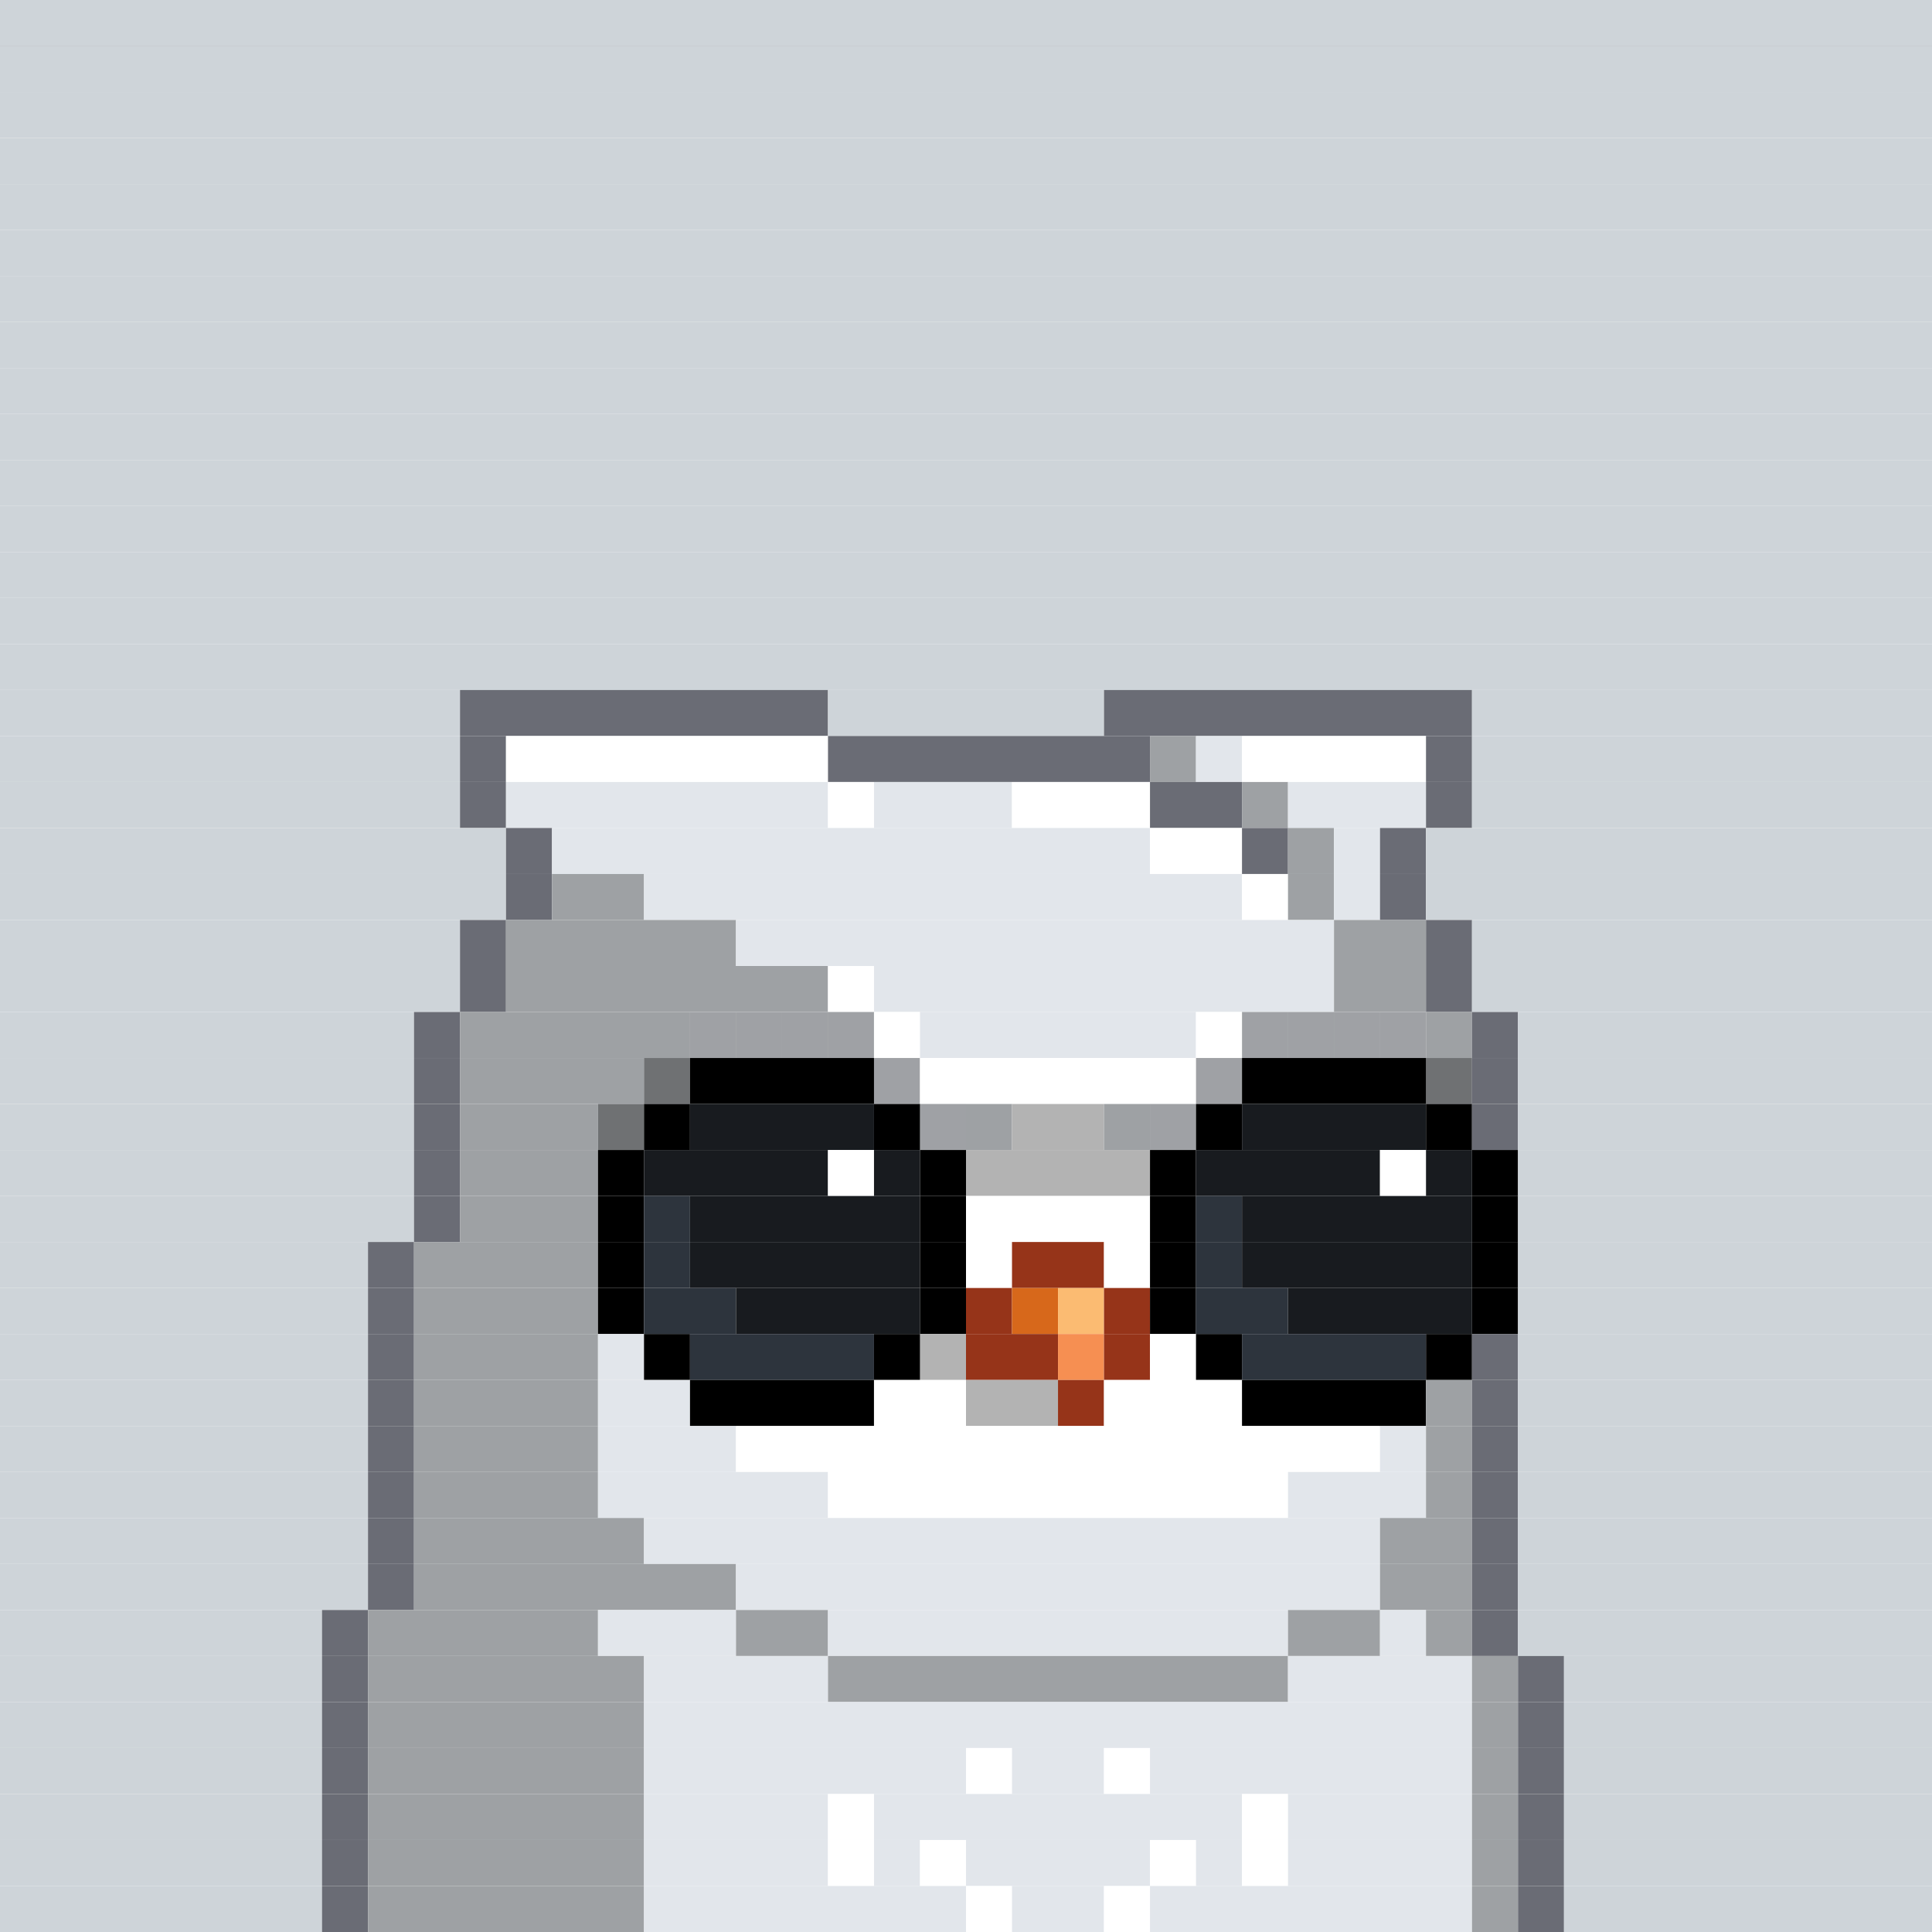 <svg id="bird-svg" xmlns="http://www.w3.org/2000/svg" preserveAspectRatio="xMinYMin meet" viewBox="0 0 42 42"><rect x="0" y="0" width="42" height="42" fill="#808080" stroke="none"/> <rect class='c85' x='0' y='0' width='42'/><rect class='c85' x='0' y='1' width='42'/><rect class='c85' x='0' y='2' width='42'/><rect class='c85' x='0' y='3' width='42'/><rect class='c85' x='0' y='4' width='42'/><rect class='c85' x='0' y='5' width='42'/><rect class='c85' x='0' y='6' width='42'/><rect class='c85' x='0' y='7' width='42'/><rect class='c85' x='0' y='8' width='42'/><rect class='c85' x='0' y='9' width='42'/><rect class='c85' x='0' y='10' width='42'/><rect class='c85' x='0' y='11' width='42'/><rect class='c85' x='0' y='12' width='42'/><rect class='c85' x='0' y='13' width='42'/><rect class='c85' x='0' y='14' width='42'/><rect class='c85' x='0' y='15' width='10'/><rect class='c205' x='10' y='15' width='8'/><rect class='c85' x='18' y='15' width='6'/><rect class='c205' x='24' y='15' width='8'/><rect class='c85' x='32' y='15' width='10'/><rect class='c85' x='0' y='16' width='10'/><rect class='c205' x='10' y='16' width='1'/><rect class='c138' x='11' y='16' width='7'/><rect class='c205' x='18' y='16' width='7'/><rect class='c207' x='25' y='16' width='1'/><rect class='c206' x='26' y='16' width='1'/><rect class='c138' x='27' y='16' width='4'/><rect class='c205' x='31' y='16' width='1'/><rect class='c85' x='32' y='16' width='10'/><rect class='c85' x='0' y='17' width='10'/><rect class='c205' x='10' y='17' width='1'/><rect class='c206' x='11' y='17' width='7'/><rect class='c138' x='18' y='17' width='1'/><rect class='c206' x='19' y='17' width='3'/><rect class='c138' x='22' y='17' width='3'/><rect class='c205' x='25' y='17' width='2'/><rect class='c207' x='27' y='17' width='1'/><rect class='c206' x='28' y='17' width='3'/><rect class='c205' x='31' y='17' width='1'/><rect class='c85' x='32' y='17' width='10'/><rect class='c85' x='0' y='18' width='11'/><rect class='c205' x='11' y='18' width='1'/><rect class='c206' x='12' y='18' width='13'/><rect class='c138' x='25' y='18' width='2'/><rect class='c205' x='27' y='18' width='1'/><rect class='c207' x='28' y='18' width='1'/><rect class='c206' x='29' y='18' width='1'/><rect class='c205' x='30' y='18' width='1'/><rect class='c85' x='31' y='18' width='11'/><rect class='c85' x='0' y='19' width='11'/><rect class='c205' x='11' y='19' width='1'/><rect class='c207' x='12' y='19' width='2'/><rect class='c206' x='14' y='19' width='13'/><rect class='c138' x='27' y='19' width='1'/><rect class='c207' x='28' y='19' width='1'/><rect class='c206' x='29' y='19' width='1'/><rect class='c205' x='30' y='19' width='1'/><rect class='c85' x='31' y='19' width='11'/><rect class='c85' x='0' y='20' width='10'/><rect class='c205' x='10' y='20' width='1'/><rect class='c207' x='11' y='20' width='5'/><rect class='c206' x='16' y='20' width='13'/><rect class='c207' x='29' y='20' width='2'/><rect class='c205' x='31' y='20' width='1'/><rect class='c85' x='32' y='20' width='10'/><rect class='c85' x='0' y='21' width='10'/><rect class='c205' x='10' y='21' width='1'/><rect class='c207' x='11' y='21' width='7'/><rect class='c138' x='18' y='21' width='1'/><rect class='c206' x='19' y='21' width='10'/><rect class='c207' x='29' y='21' width='2'/><rect class='c205' x='31' y='21' width='1'/><rect class='c85' x='32' y='21' width='10'/><rect class='c85' x='0' y='22' width='9'/><rect class='c205' x='9' y='22' width='1'/><rect class='c206' x='15' y='22' width='1'/><rect class='c207' x='10' y='22' width='5'/><rect class='c206' x='18' y='22' width='1'/><rect class='c206' x='17' y='22' width='1'/><rect class='c206' x='16' y='22' width='1'/><rect class='c865' x='15' y='22' width='4'/><rect class='c138' x='19' y='22' width='1'/><rect class='c206' x='20' y='22' width='6'/><rect class='c206' x='27' y='22' width='1'/><rect class='c138' x='26' y='22' width='1'/><rect class='c206' x='30' y='22' width='1'/><rect class='c206' x='29' y='22' width='1'/><rect class='c206' x='28' y='22' width='1'/><rect class='c865' x='27' y='22' width='4'/><rect class='c207' x='31' y='22' width='1'/><rect class='c205' x='32' y='22' width='1'/><rect class='c85' x='33' y='22' width='9'/><rect class='c85' x='0' y='23' width='9'/><rect class='c205' x='9' y='23' width='1'/><rect class='c207' x='14' y='23' width='1'/><rect class='c207' x='10' y='23' width='4'/><rect class='c865' x='14' y='23' width='1'/><rect class='c206' x='19' y='23' width='1'/><rect class='c165' x='15' y='23' width='4'/><rect class='c865' x='19' y='23' width='1'/><rect class='c206' x='26' y='23' width='1'/><rect class='c138' x='20' y='23' width='6'/><rect class='c865' x='26' y='23' width='1'/><rect class='c207' x='31' y='23' width='1'/><rect class='c165' x='27' y='23' width='4'/><rect class='c865' x='31' y='23' width='1'/><rect class='c205' x='32' y='23' width='1'/><rect class='c85' x='33' y='23' width='9'/><rect class='c85' x='0' y='24' width='9'/><rect class='c205' x='9' y='24' width='1'/><rect class='c207' x='13' y='24' width='1'/><rect class='c207' x='10' y='24' width='3'/><rect class='c865' x='13' y='24' width='1'/><rect class='c165' x='14' y='24' width='1'/><rect class='c181' x='15' y='24' width='4'/><rect class='c206' x='20' y='24' width='1'/><rect class='c165' x='19' y='24' width='1'/><rect class='c865' x='20' y='24' width='1'/><rect class='c207' x='21' y='24' width='1'/><rect class='c208' x='22' y='24' width='2'/><rect class='c206' x='25' y='24' width='1'/><rect class='c207' x='24' y='24' width='1'/><rect class='c865' x='25' y='24' width='1'/><rect class='c165' x='26' y='24' width='1'/><rect class='c181' x='27' y='24' width='4'/><rect class='c165' x='31' y='24' width='1'/><rect class='c205' x='32' y='24' width='1'/><rect class='c85' x='33' y='24' width='9'/><rect class='c85' x='0' y='25' width='9'/><rect class='c205' x='9' y='25' width='1'/><rect class='c207' x='10' y='25' width='3'/><rect class='c165' x='13' y='25' width='1'/><rect class='c181' x='14' y='25' width='4'/><rect class='c138' x='18' y='25' width='1'/><rect class='c181' x='19' y='25' width='1'/><rect class='c165' x='20' y='25' width='1'/><rect class='c208' x='21' y='25' width='4'/><rect class='c165' x='25' y='25' width='1'/><rect class='c181' x='26' y='25' width='4'/><rect class='c138' x='30' y='25' width='1'/><rect class='c181' x='31' y='25' width='1'/><rect class='c165' x='32' y='25' width='1'/><rect class='c85' x='33' y='25' width='9'/><rect class='c85' x='0' y='26' width='9'/><rect class='c205' x='9' y='26' width='1'/><rect class='c207' x='10' y='26' width='3'/><rect class='c165' x='13' y='26' width='1'/><rect class='c325' x='14' y='26' width='1'/><rect class='c181' x='15' y='26' width='5'/><rect class='c165' x='20' y='26' width='1'/><rect class='c138' x='21' y='26' width='4'/><rect class='c165' x='25' y='26' width='1'/><rect class='c325' x='26' y='26' width='1'/><rect class='c181' x='27' y='26' width='5'/><rect class='c165' x='32' y='26' width='1'/><rect class='c85' x='33' y='26' width='9'/><rect class='c85' x='0' y='27' width='8'/><rect class='c205' x='8' y='27' width='1'/><rect class='c207' x='9' y='27' width='4'/><rect class='c165' x='13' y='27' width='1'/><rect class='c325' x='14' y='27' width='1'/><rect class='c181' x='15' y='27' width='5'/><rect class='c165' x='20' y='27' width='1'/><rect class='c138' x='21' y='27' width='1'/><rect class='c144' x='22' y='27' width='2'/><rect class='c138' x='24' y='27' width='1'/><rect class='c165' x='25' y='27' width='1'/><rect class='c325' x='26' y='27' width='1'/><rect class='c181' x='27' y='27' width='5'/><rect class='c165' x='32' y='27' width='1'/><rect class='c85' x='33' y='27' width='9'/><rect class='c85' x='0' y='28' width='8'/><rect class='c205' x='8' y='28' width='1'/><rect class='c207' x='9' y='28' width='4'/><rect class='c165' x='13' y='28' width='1'/><rect class='c325' x='14' y='28' width='2'/><rect class='c181' x='16' y='28' width='4'/><rect class='c165' x='20' y='28' width='1'/><rect class='c144' x='21' y='28' width='1'/><rect class='c145' x='22' y='28' width='1'/><rect class='c147' x='23' y='28' width='1'/><rect class='c144' x='24' y='28' width='1'/><rect class='c165' x='25' y='28' width='1'/><rect class='c325' x='26' y='28' width='2'/><rect class='c181' x='28' y='28' width='4'/><rect class='c165' x='32' y='28' width='1'/><rect class='c85' x='33' y='28' width='9'/><rect class='c85' x='0' y='29' width='8'/><rect class='c205' x='8' y='29' width='1'/><rect class='c207' x='9' y='29' width='4'/><rect class='c206' x='13' y='29' width='1'/><rect class='c165' x='14' y='29' width='1'/><rect class='c325' x='15' y='29' width='4'/><rect class='c138' x='20' y='29' width='1'/><rect class='c165' x='19' y='29' width='1'/><rect class='c865' x='20' y='29' width='1'/><rect class='c144' x='21' y='29' width='2'/><rect class='c146' x='23' y='29' width='1'/><rect class='c144' x='24' y='29' width='1'/><rect class='c138' x='25' y='29' width='1'/><rect class='c165' x='26' y='29' width='1'/><rect class='c325' x='27' y='29' width='4'/><rect class='c165' x='31' y='29' width='1'/><rect class='c205' x='32' y='29' width='1'/><rect class='c85' x='33' y='29' width='9'/><rect class='c85' x='0' y='30' width='8'/><rect class='c205' x='8' y='30' width='1'/><rect class='c207' x='9' y='30' width='4'/><rect class='c206' x='13' y='30' width='2'/><rect class='c165' x='15' y='30' width='4'/><rect class='c138' x='21' y='30' width='1'/><rect class='c138' x='19' y='30' width='2'/><rect class='c138' x='22' y='30' width='1'/><rect class='c865' x='21' y='30' width='2'/><rect class='c144' x='23' y='30' width='1'/><rect class='c138' x='24' y='30' width='3'/><rect class='c165' x='27' y='30' width='4'/><rect class='c207' x='31' y='30' width='1'/><rect class='c205' x='32' y='30' width='1'/><rect class='c85' x='33' y='30' width='9'/><rect class='c85' x='0' y='31' width='8'/><rect class='c205' x='8' y='31' width='1'/><rect class='c207' x='9' y='31' width='4'/><rect class='c206' x='13' y='31' width='3'/><rect class='c138' x='16' y='31' width='14'/><rect class='c206' x='30' y='31' width='1'/><rect class='c207' x='31' y='31' width='1'/><rect class='c205' x='32' y='31' width='1'/><rect class='c85' x='33' y='31' width='9'/><rect class='c85' x='0' y='32' width='8'/><rect class='c205' x='8' y='32' width='1'/><rect class='c207' x='9' y='32' width='4'/><rect class='c206' x='13' y='32' width='5'/><rect class='c138' x='18' y='32' width='10'/><rect class='c206' x='28' y='32' width='3'/><rect class='c207' x='31' y='32' width='1'/><rect class='c205' x='32' y='32' width='1'/><rect class='c85' x='33' y='32' width='9'/><rect class='c85' x='0' y='33' width='8'/><rect class='c205' x='8' y='33' width='1'/><rect class='c207' x='9' y='33' width='5'/><rect class='c206' x='14' y='33' width='16'/><rect class='c207' x='30' y='33' width='2'/><rect class='c205' x='32' y='33' width='1'/><rect class='c85' x='33' y='33' width='9'/><rect class='c85' x='0' y='34' width='8'/><rect class='c205' x='8' y='34' width='1'/><rect class='c207' x='9' y='34' width='7'/><rect class='c206' x='16' y='34' width='14'/><rect class='c207' x='30' y='34' width='2'/><rect class='c205' x='32' y='34' width='1'/><rect class='c85' x='33' y='34' width='9'/><rect class='c85' x='0' y='35' width='7'/><rect class='c205' x='7' y='35' width='1'/><rect class='c207' x='8' y='35' width='5'/><rect class='c206' x='13' y='35' width='3'/><rect class='c207' x='16' y='35' width='2'/><rect class='c206' x='18' y='35' width='10'/><rect class='c207' x='28' y='35' width='2'/><rect class='c206' x='30' y='35' width='1'/><rect class='c207' x='31' y='35' width='1'/><rect class='c205' x='32' y='35' width='1'/><rect class='c85' x='33' y='35' width='9'/><rect class='c85' x='0' y='36' width='7'/><rect class='c205' x='7' y='36' width='1'/><rect class='c207' x='8' y='36' width='6'/><rect class='c206' x='14' y='36' width='4'/><rect class='c207' x='18' y='36' width='10'/><rect class='c206' x='28' y='36' width='4'/><rect class='c207' x='32' y='36' width='1'/><rect class='c205' x='33' y='36' width='1'/><rect class='c85' x='34' y='36' width='8'/><rect class='c85' x='0' y='37' width='7'/><rect class='c205' x='7' y='37' width='1'/><rect class='c207' x='8' y='37' width='6'/><rect class='c206' x='14' y='37' width='18'/><rect class='c207' x='32' y='37' width='1'/><rect class='c205' x='33' y='37' width='1'/><rect class='c85' x='34' y='37' width='8'/><rect class='c85' x='0' y='38' width='7'/><rect class='c205' x='7' y='38' width='1'/><rect class='c207' x='8' y='38' width='6'/><rect class='c206' x='14' y='38' width='7'/><rect class='c138' x='21' y='38' width='1'/><rect class='c206' x='22' y='38' width='2'/><rect class='c138' x='24' y='38' width='1'/><rect class='c206' x='25' y='38' width='7'/><rect class='c207' x='32' y='38' width='1'/><rect class='c205' x='33' y='38' width='1'/><rect class='c85' x='34' y='38' width='8'/><rect class='c85' x='0' y='39' width='7'/><rect class='c205' x='7' y='39' width='1'/><rect class='c207' x='8' y='39' width='6'/><rect class='c206' x='14' y='39' width='4'/><rect class='c138' x='18' y='39' width='1'/><rect class='c206' x='19' y='39' width='8'/><rect class='c138' x='27' y='39' width='1'/><rect class='c206' x='28' y='39' width='4'/><rect class='c207' x='32' y='39' width='1'/><rect class='c205' x='33' y='39' width='1'/><rect class='c85' x='34' y='39' width='8'/><rect class='c85' x='0' y='40' width='7'/><rect class='c205' x='7' y='40' width='1'/><rect class='c207' x='8' y='40' width='6'/><rect class='c206' x='14' y='40' width='4'/><rect class='c138' x='18' y='40' width='1'/><rect class='c206' x='19' y='40' width='1'/><rect class='c138' x='20' y='40' width='1'/><rect class='c206' x='21' y='40' width='4'/><rect class='c138' x='25' y='40' width='1'/><rect class='c206' x='26' y='40' width='1'/><rect class='c138' x='27' y='40' width='1'/><rect class='c206' x='28' y='40' width='4'/><rect class='c207' x='32' y='40' width='1'/><rect class='c205' x='33' y='40' width='1'/><rect class='c85' x='34' y='40' width='8'/><rect class='c85' x='0' y='41' width='7'/><rect class='c205' x='7' y='41' width='1'/><rect class='c207' x='8' y='41' width='6'/><rect class='c206' x='14' y='41' width='7'/><rect class='c138' x='21' y='41' width='1'/><rect class='c206' x='22' y='41' width='2'/><rect class='c138' x='24' y='41' width='1'/><rect class='c206' x='25' y='41' width='7'/><rect class='c207' x='32' y='41' width='1'/><rect class='c205' x='33' y='41' width='1'/><rect class='c85' x='34' y='41' width='8'/><style>rect{height:1px;} #bird-svg{shape-rendering: crispedges;} .c85{fill:rgb(206,212,217)}.c138{fill:rgb(255,255,255)}.c144{fill:rgb(150,52,25)}.c145{fill:rgb(215,104,27)}.c146{fill:rgb(246,143,82)}.c147{fill:rgb(251,187,114)}.c165{fill:rgb(0,0,0)}.c181{fill:rgb(24,27,31)}.c205{fill:rgb(106,108,117)}.c206{fill:rgb(226,230,235)}.c207{fill:rgb(158,161,164)}.c208{fill:rgb(179,179,179)}.c325{fill:rgb(45,52,61)}.c865{fill:rgba(0,0,0,0.30)}</style></svg>